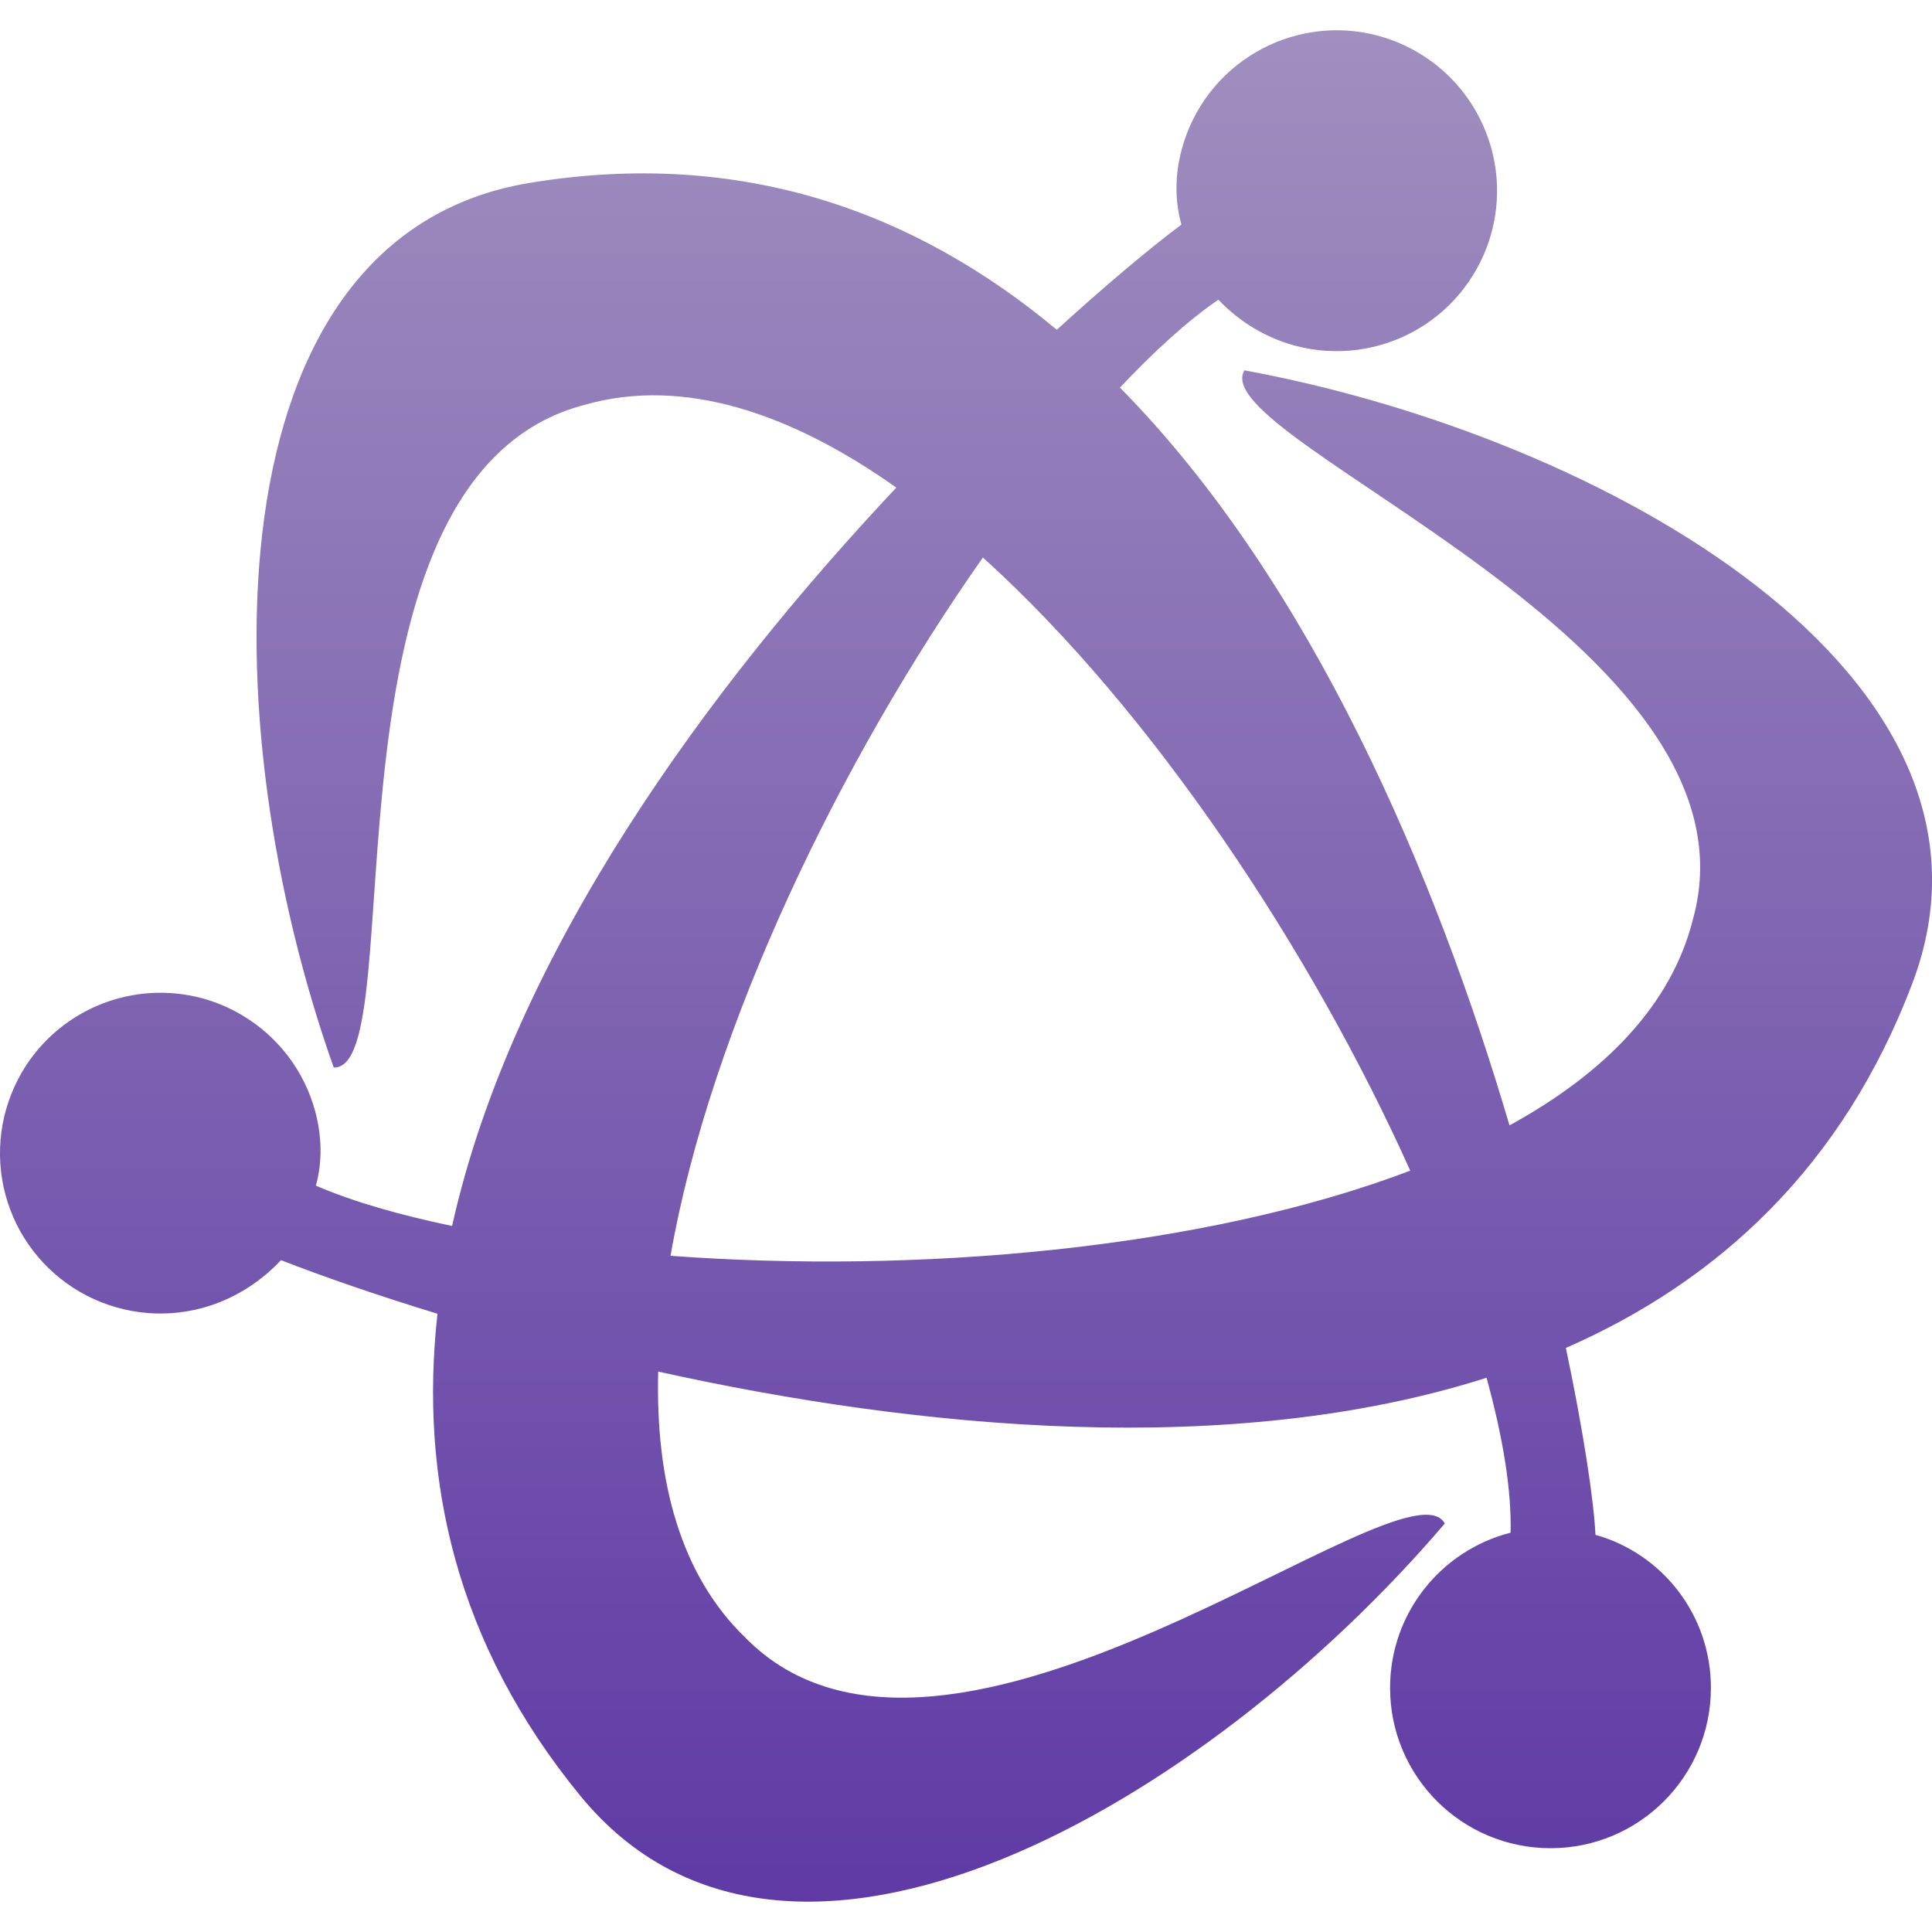 <svg xmlns="http://www.w3.org/2000/svg" width="16" height="16" version="1.1">
 <defs>
   <style id="current-color-scheme" type="text/css">
   .ColorScheme-Text { color: #939597; } .ColorScheme-Highlight { color:#5294e2; }
  </style>
  <linearGradient id="arrongin" x1="0%" x2="0%" y1="0%" y2="100%">
   <stop offset="0%" style="stop-color:#dd9b44; stop-opacity:1"/>
   <stop offset="100%" style="stop-color:#ad6c16; stop-opacity:1"/>
  </linearGradient>
  <linearGradient id="aurora" x1="0%" x2="0%" y1="0%" y2="100%">
   <stop offset="0%" style="stop-color:#09D4DF; stop-opacity:1"/>
   <stop offset="100%" style="stop-color:#9269F4; stop-opacity:1"/>
  </linearGradient>
  <linearGradient id="cyberneon" x1="0%" x2="0%" y1="0%" y2="100%">
    <stop offset="0" style="stop-color:#0abdc6; stop-opacity:1"/>
    <stop offset="1" style="stop-color:#ea00d9; stop-opacity:1"/>
  </linearGradient>
  <linearGradient id="fitdance" x1="0%" x2="0%" y1="0%" y2="100%">
   <stop offset="0%" style="stop-color:#1AD6AB; stop-opacity:1"/>
   <stop offset="100%" style="stop-color:#329DB6; stop-opacity:1"/>
  </linearGradient>
  <linearGradient id="oomox" x1="0%" x2="0%" y1="0%" y2="100%">
   <stop offset="0%" style="stop-color:#a08fbf; stop-opacity:1"/>
   <stop offset="100%" style="stop-color:#5a33a3; stop-opacity:1"/>
  </linearGradient>
  <linearGradient id="rainblue" x1="0%" x2="0%" y1="0%" y2="100%">
   <stop offset="0%" style="stop-color:#00F260; stop-opacity:1"/>
   <stop offset="100%" style="stop-color:#0575E6; stop-opacity:1"/>
  </linearGradient>
  <linearGradient id="sunrise" x1="0%" x2="0%" y1="0%" y2="100%">
   <stop offset="0%" style="stop-color: #FF8501; stop-opacity:1"/>
   <stop offset="100%" style="stop-color: #FFCB01; stop-opacity:1"/>
  </linearGradient>
  <linearGradient id="telinkrin" x1="0%" x2="0%" y1="0%" y2="100%">
   <stop offset="0%" style="stop-color: #b2ced6; stop-opacity:1"/>
   <stop offset="100%" style="stop-color: #6da5b7; stop-opacity:1"/>
  </linearGradient>
  <linearGradient id="60spsycho" x1="0%" x2="0%" y1="0%" y2="100%">
   <stop offset="0%" style="stop-color: #df5940; stop-opacity:1"/>
   <stop offset="25%" style="stop-color: #d8d15f; stop-opacity:1"/>
   <stop offset="50%" style="stop-color: #e9882a; stop-opacity:1"/>
   <stop offset="100%" style="stop-color: #279362; stop-opacity:1"/>
  </linearGradient>
  <linearGradient id="90ssummer" x1="0%" x2="0%" y1="0%" y2="100%">
   <stop offset="0%" style="stop-color: #f618c7; stop-opacity:1"/>
   <stop offset="20%" style="stop-color: #94ffab; stop-opacity:1"/>
   <stop offset="50%" style="stop-color: #fbfd54; stop-opacity:1"/>
   <stop offset="100%" style="stop-color: #0f83ae; stop-opacity:1"/>
  </linearGradient>
 </defs>
 <path fill="url(#oomox)" class="ColorScheme-Text" fill-rule="evenodd" d="M 2.327 10.436 C 2.662 10.567 3.113 10.724 3.623 10.88 C 3.471 12.248 3.777 13.616 4.806 14.872 C 6.528 16.975 9.999 14.924 11.965 12.617 C 11.643 12.03 7.834 15.259 6.17 13.56 C 5.636 13.042 5.427 12.267 5.451 11.359 C 7.599 11.834 10.194 12.085 12.311 11.41 L 12.311 11.41 C 12.445 11.897 12.519 12.337 12.51 12.693 C 11.936 12.839 11.512 13.359 11.512 13.978 C 11.512 14.712 12.107 15.306 12.841 15.306 C 13.574 15.306 14.169 14.712 14.169 13.978 C 14.169 13.375 13.767 12.866 13.213 12.711 L 13.213 12.711 C 13.199 12.423 13.113 11.852 12.968 11.163 C 14.23 10.61 15.264 9.66 15.839 8.139 C 16.799 5.596 13.287 3.616 10.306 3.067 C 9.959 3.639 14.659 5.323 14.02 7.614 C 13.841 8.326 13.286 8.89 12.501 9.32 C 11.89 7.249 10.863 4.82 9.275 3.21 C 9.556 2.911 9.833 2.658 10.09 2.482 C 10.262 2.663 10.481 2.797 10.726 2.863 C 11.066 2.954 11.429 2.906 11.734 2.73 C 12.039 2.554 12.261 2.264 12.353 1.923 C 12.444 1.583 12.396 1.221 12.22 0.916 C 11.977 0.495 11.524 0.24 11.038 0.251 L 11.038 0.251 C 10.816 0.257 10.598 0.318 10.405 0.43 C 10.1 0.606 9.878 0.896 9.787 1.236 C 9.731 1.442 9.727 1.657 9.784 1.86 C 9.532 2.048 9.162 2.357 8.752 2.731 C 7.584 1.757 6.146 1.226 4.39 1.514 C 1.708 1.954 1.749 5.985 2.764 8.841 C 3.432 8.856 2.541 3.943 4.845 3.352 C 5.656 3.121 6.546 3.417 7.423 4.038 C 5.879 5.679 4.248 7.889 3.744 10.153 C 3.314 10.063 2.925 9.953 2.616 9.819 C 2.671 9.619 2.665 9.409 2.611 9.206 C 2.52 8.866 2.297 8.576 1.992 8.4 C 1.8 8.288 1.582 8.227 1.359 8.222 L 1.359 8.222 C 1.328 8.221 1.297 8.222 1.266 8.223 C 0.814 8.245 0.404 8.494 0.178 8.886 C 0.002 9.191 -0.046 9.553 0.045 9.894 C 0.136 10.234 0.359 10.524 0.664 10.7 C 0.969 10.876 1.332 10.924 1.672 10.833 C 1.925 10.765 2.151 10.624 2.327 10.436 Z M 11.679 9.695 C 9.954 10.35 7.583 10.55 5.553 10.4 C 5.882 8.519 6.955 6.302 8.14 4.617 C 9.554 5.895 10.868 7.888 11.679 9.695 L 11.679 9.695 Z"/>
</svg>
